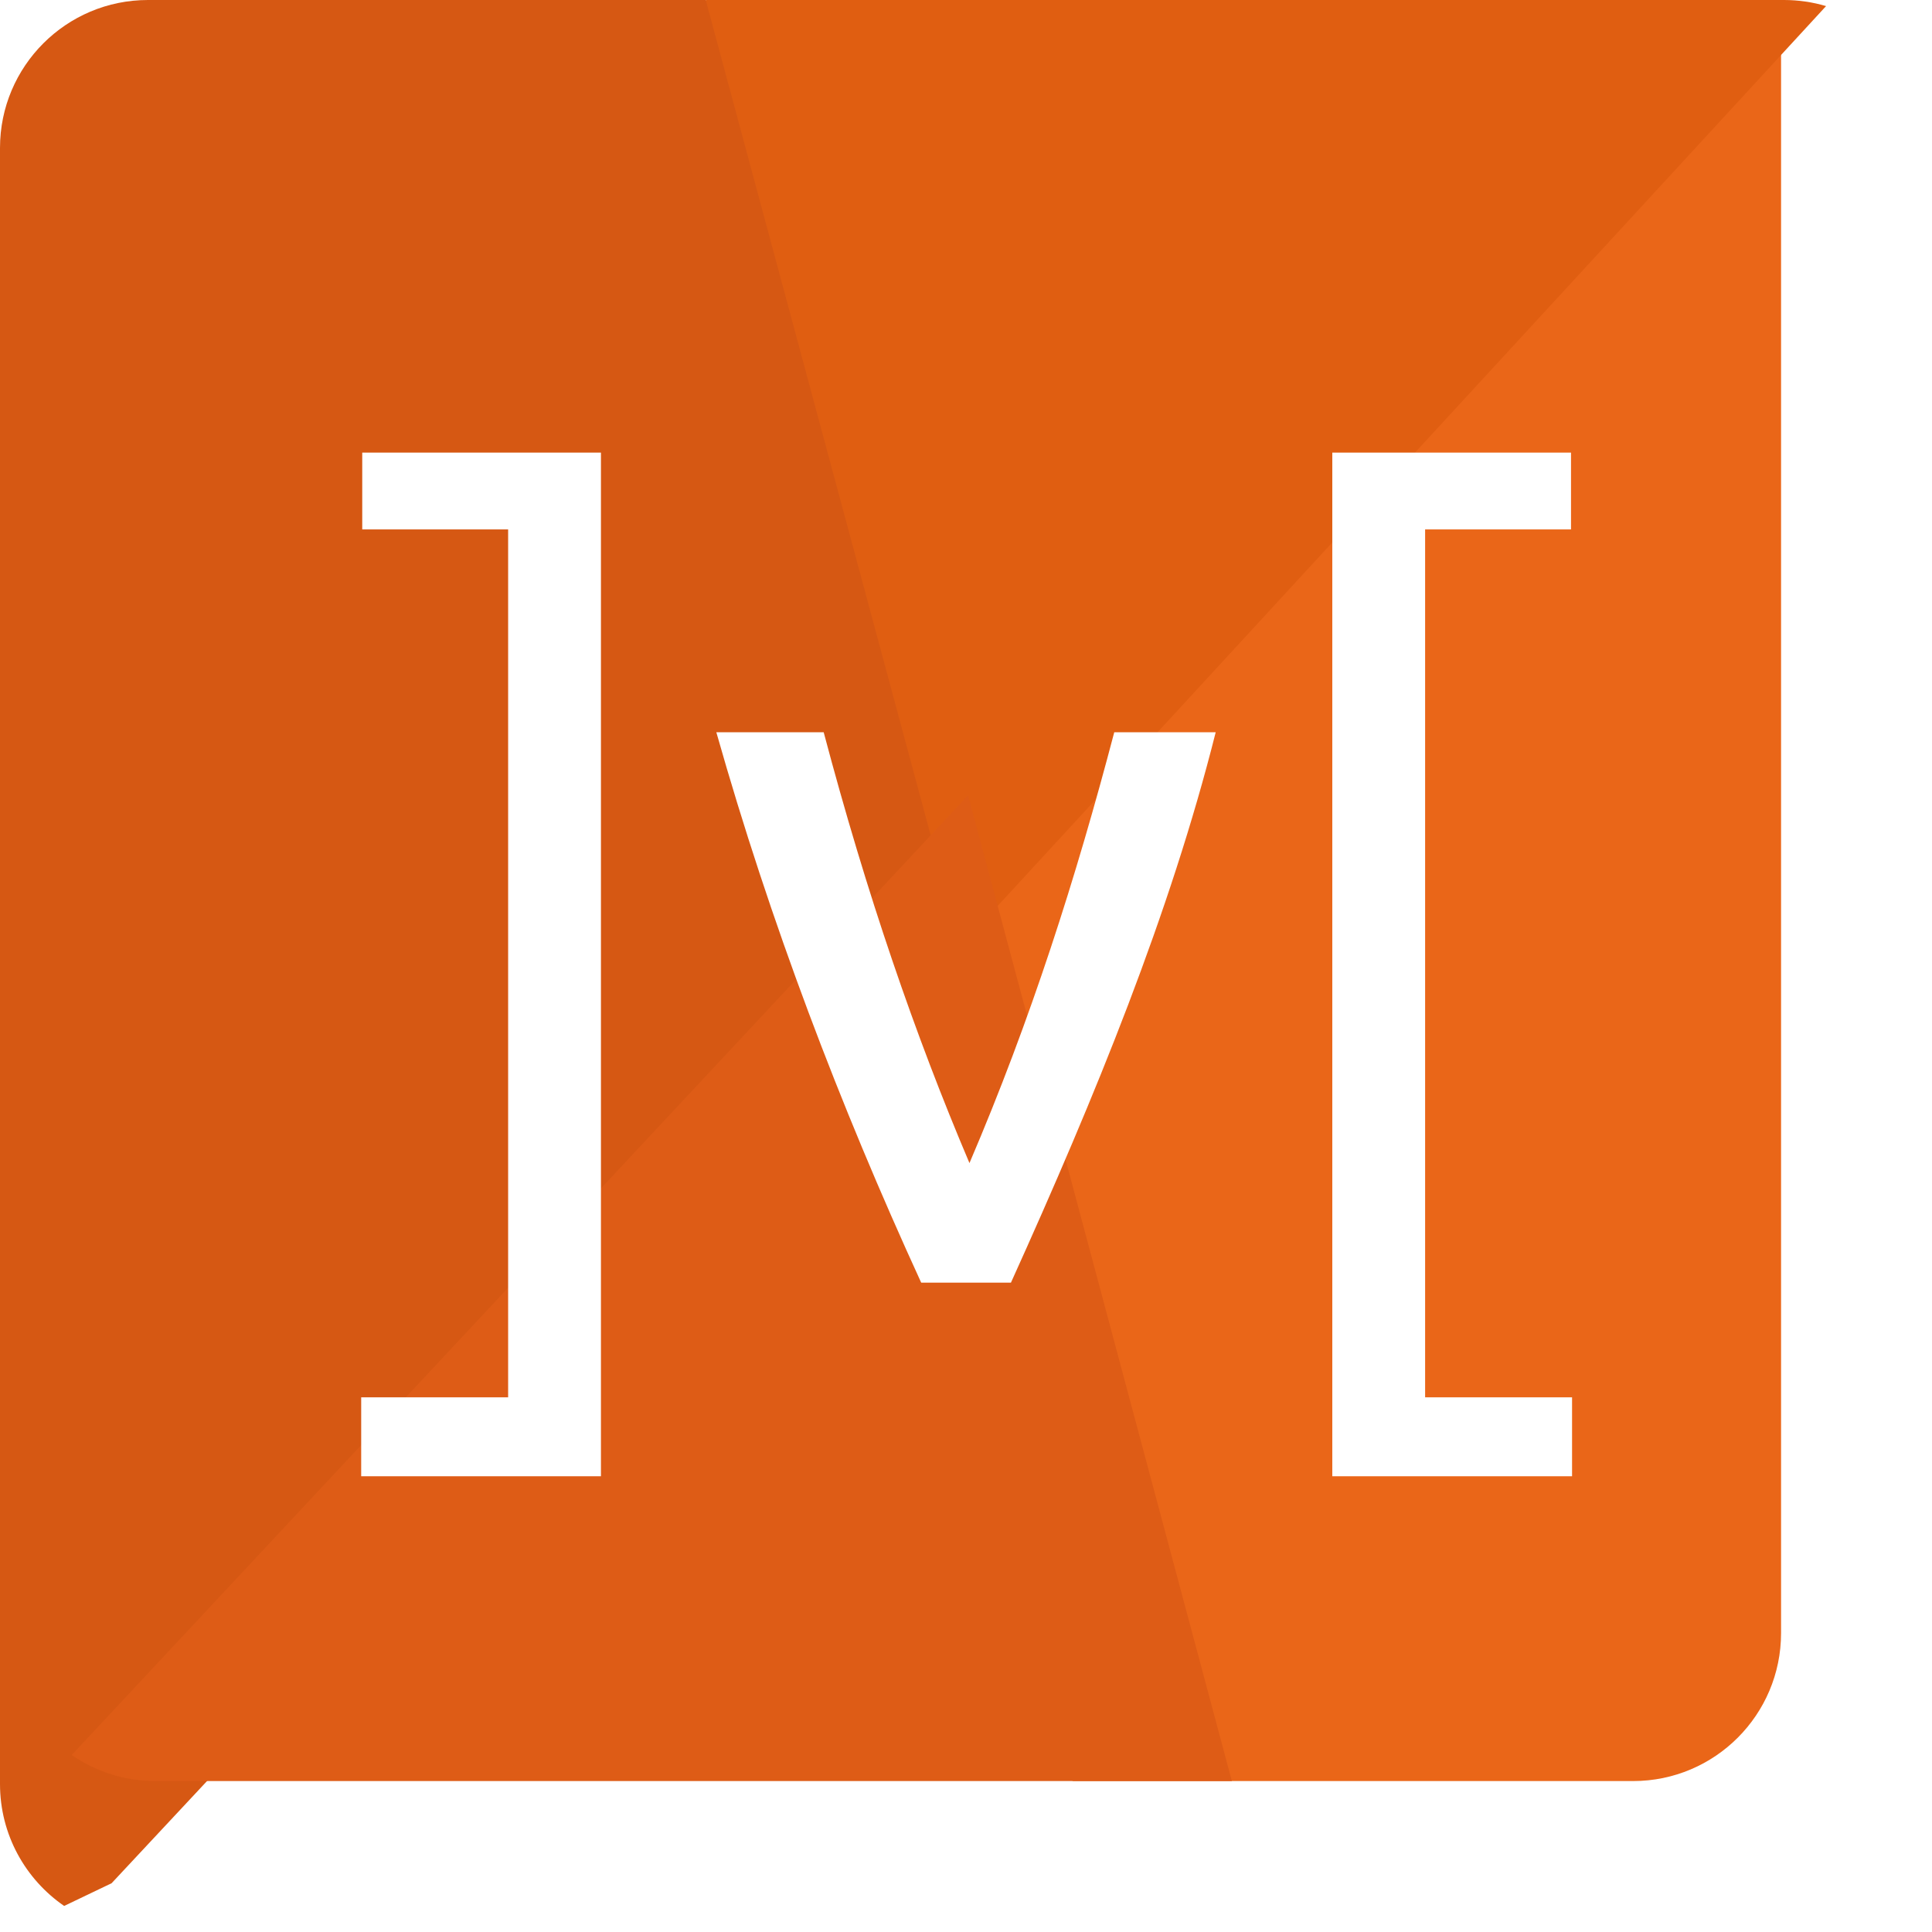 <?xml version="1.0" encoding="UTF-8" standalone="no"?>
<svg width="256px" height="256px" viewBox="0 0 256 256" version="1.1"
	xmlns="http://www.w3.org/2000/svg"
	xmlns:xlink="http://www.w3.org/1999/xlink" preserveAspectRatio="xMidYMid">
	<defs>
		<filter id="innershadow" x0="-50%" y0="-50%" width="200%" height="200%">
			<feGaussianBlur in="SourceAlpha" stdDeviation="10" result="blur"></feGaussianBlur>
			<feOffset dy="-20" dx="-20"></feOffset>
			<feComposite in2="SourceAlpha" operator="arithmetic" k2="-1" k3="1" result="shadowDiff"></feComposite>

			<feFlood flood-color="#444444" flood-opacity="0.6"></feFlood>
			<feComposite in2="shadowDiff" operator="in"></feComposite>
			<feComposite in2="SourceGraphic" operator="over" result="firstfilter"></feComposite>
		</filter>
		<filter id="innershadow2" x0="-50%" y0="-50%" width="200%" height="200%">
			<feGaussianBlur in="SourceAlpha" stdDeviation="10" result="blur"></feGaussianBlur>
			<feOffset dy="-20" dx="1"></feOffset>
			<feComposite in2="SourceAlpha" operator="arithmetic" k2="-1" k3="1" result="shadowDiff"></feComposite>

			<feFlood flood-color="#444444" flood-opacity="0.6"></feFlood>
			<feComposite in2="shadowDiff" operator="in"></feComposite>
			<feComposite in2="SourceGraphic" operator="over" result="firstfilter"></feComposite>
		</filter>
	</defs>
	<g>
		<path filter="url(#innershadow)" d="M256,236.394 L256,19.607 C256,10.713 250.077,3.208 241.963,0.807 L232.748,6.321 L130.483,115.358 L127.277,125.379 L125.404,134.998 L157.293,254.178 L162.227,256 L236.394,256 C247.222,256 256,247.222 256,236.394" fill="#EA6618"></path>
		<path d="M0,19.606 L0,236.393 C0,243.098 3.367,249.013 8.499,252.548 L14.787,249.537 L123.033,133.644 L127.277,125.379 L127.436,117.39 L97.975,5.305 L93.514,0 L19.606,0 C8.778,0 0,8.778 0,19.606" fill="#d65813"></path>
		<path d="M127.277,125.379 L241.963,0.807 C240.197,0.285 238.329,0 236.394,0 L93.514,0 L127.277,125.379 Z" fill="#e05e11"></path>
		<path filter="url(#innershadow2)" d="M19.606,256 L162.228,256 L127.277,125.379 L8.499,252.548 C11.657,254.724 15.482,256 19.606,256" fill="#de5c16"></path>
		<path d="M94.918,97.029 L109.143,97.029 C114.811,118.416 121.262,137.182 128.459,154.115 C136.611,135.064 142.586,116.285 147.644,97.029 L161.086,97.029 C155.066,120.955 145.218,145.069 133.954,169.959 L122.064,169.959 C111.245,146.373 102.033,122.122 94.918,97.029 Z M47.998,59.975 L79.629,59.975 L79.629,195.612 L47.859,195.612 L47.859,185.156 L67.33,185.156 L67.33,70.152 L47.998,70.152 L47.998,59.975 Z M208.167,70.152 L188.835,70.152 L188.835,185.156 L208.306,185.156 L208.306,195.612 L176.536,195.612 L176.536,59.975 L208.167,59.975 L208.167,70.152 Z" fill="#FFFFFF"></path>
	</g>
</svg>
